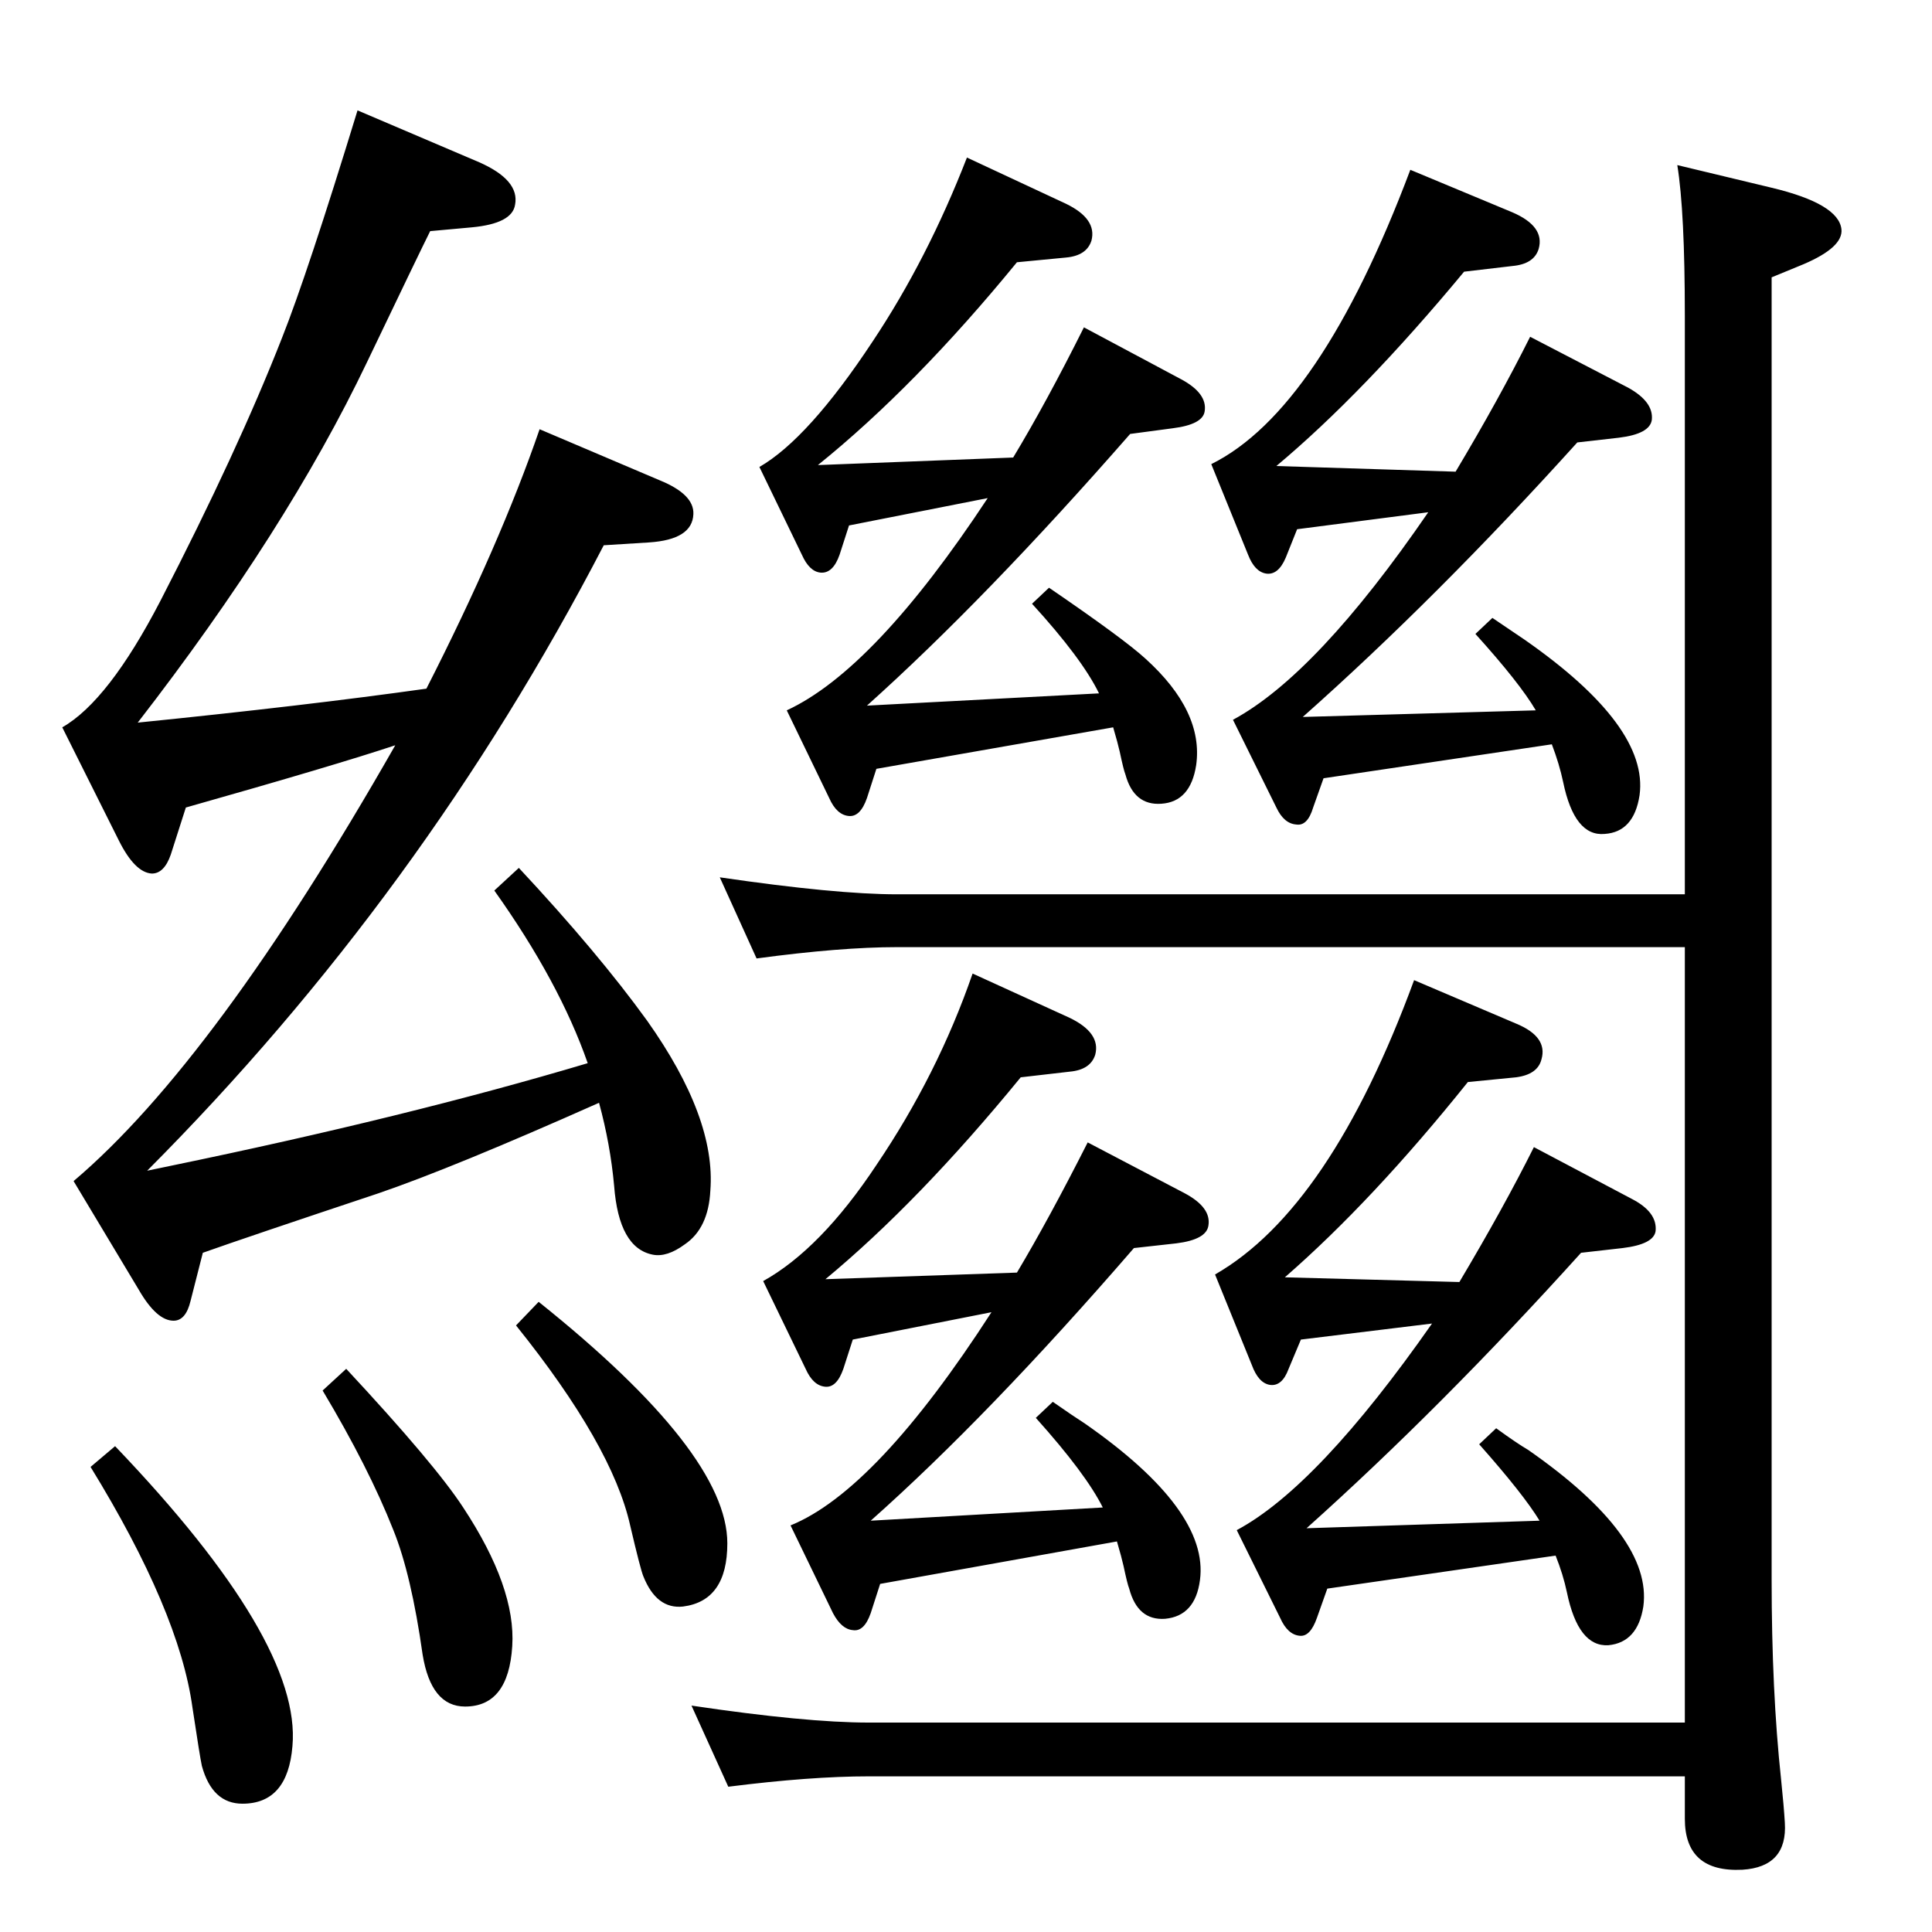 <?xml version="1.0" standalone="no"?>
<!DOCTYPE svg PUBLIC "-//W3C//DTD SVG 1.1//EN" "http://www.w3.org/Graphics/SVG/1.1/DTD/svg11.dtd" >
<svg xmlns="http://www.w3.org/2000/svg" xmlns:xlink="http://www.w3.org/1999/xlink" version="1.1" viewBox="0 0 2048 2048">
  <g transform="matrix(1 0 0 -1 0 2048)">
   <path fill="currentColor"
d="M1074 1563q35 58 75 138l103 -55q28 -15 25 -34q-2 -14 -34 -18l-45 -6q-153 -175 -279 -288l246 13q-18 37 -71 95l18 17q79 -54 102 -75q62 -56 54 -113q-6 -39 -37 -41q-29 -2 -38 31q-2 5 -6 24q-2 9 -7 26l-251 -44l-10 -31q-7 -20 -19 -19q-13 1 -21 19l-45 93
q93 43 213 225l-147 -29l-10 -31q-7 -20 -20 -19q-12 1 -20 19l-45 93q52 30 120 133q58 87 100 195l105 -49q33 -16 27 -39q-5 -16 -27 -18l-52 -5q-108 -132 -211 -215zM1543 1548q46 77 79 143l104 -54q27 -15 25 -34q-2 -15 -35 -19l-44 -5q-149 -165 -291 -291l247 7
q-17 29 -64 81l18 17q22 -15 34 -23q132 -92 122 -165q-6 -39 -37 -41q-32 -3 -44 55q-4 19 -12 40l-242 -36l-11 -31q-6 -20 -18 -18q-13 1 -21 18l-46 93q89 48 207 220l-139 -18l-12 -30q-8 -19 -21 -17q-12 2 -19 20l-39 96q115 57 211 312l108 -45q35 -15 28 -39
q-5 -16 -28 -18l-51 -6q-107 -129 -199 -206zM1078 699q34 57 75 138l103 -54q28 -15 25 -34q-2 -15 -34 -19l-45 -5q-154 -178 -279 -289l246 14q-18 36 -71 95l18 17q23 -16 34 -23q132 -92 122 -166q-5 -38 -37 -41q-29 -2 -38 32q-2 5 -6 24q-2 9 -7 26l-251 -45
l-10 -31q-7 -20 -19 -18q-12 1 -21 18l-45 93q91 37 213 226l-147 -29l-10 -31q-7 -20 -19 -19q-13 1 -21 19l-45 93q61 34 120 123q65 96 102 203l103 -47q33 -16 27 -39q-5 -16 -27 -18l-52 -6q-108 -132 -207 -214zM1547 689q47 79 79 143l104 -55q27 -14 25 -34
q-2 -14 -35 -18l-44 -5q-148 -164 -291 -292l247 8q-17 28 -64 81l18 17q22 -16 34 -23q132 -92 122 -166q-6 -38 -37 -41q-32 -2 -44 56q-4 19 -12 39l-242 -35l-11 -31q-7 -20 -18 -19q-13 1 -21 19l-46 93q86 46 207 219l-139 -17l-13 -31q-7 -19 -20 -17q-12 2 -19 21
l-39 96q122 70 211 312l108 -46q34 -14 27 -38q-4 -16 -27 -19l-51 -5q-101 -126 -194 -207zM1786 165h-865q-62 0 -149 -11l-39 86q121 -18 188 -18h865v822h-835q-60 0 -149 -12l-39 86q123 -18 188 -18h835v613q0 111 -8 160l100 -24q71 -17 74 -44q2 -19 -40 -37
l-34 -14v-1380q0 -119 10 -212q3 -29 4 -46q3 -47 -45 -50q-61 -3 -61 54v45zM452 1318q78 153 120 275l127 -54q37 -15 36 -36q-1 -27 -47 -30l-48 -3q-192 -370 -484 -663l24 5q252 52 443 109q-30 86 -99 183l26 24q84 -90 136 -162q73 -103 67 -180q-2 -40 -27 -57
q-19 -14 -34 -11q-36 7 -41 73q-4 44 -16 88q-155 -69 -234 -96q-141 -47 -186 -63l-13 -51q-5 -21 -18 -21q-18 0 -37 33l-69 115q150 127 341 462q-63 -21 -222 -66l-16 -50q-7 -20 -20 -20q-18 1 -35 35l-60 120q49 28 104 134q82 159 129 279q27 68 80 241l129 -55
q43 -19 38 -45q-3 -20 -46 -24l-44 -4q-11 -22 -67 -139q-85 -178 -243 -382q178 18 306 36zM367 597q94 -101 124 -147q56 -85 52 -147q-4 -64 -50 -64q-36 0 -45 55q-12 85 -31 132q-26 66 -75 148zM122 515q198 -207 188 -318q-5 -61 -53 -61q-32 0 -43 40q-2 9 -10 62
q-14 102 -108 255zM571 668q200 -160 200 -256q0 -61 -47 -67q-28 -3 -42 32q-3 7 -14 54q-19 85 -121 212z" />
  </g>

</svg>

